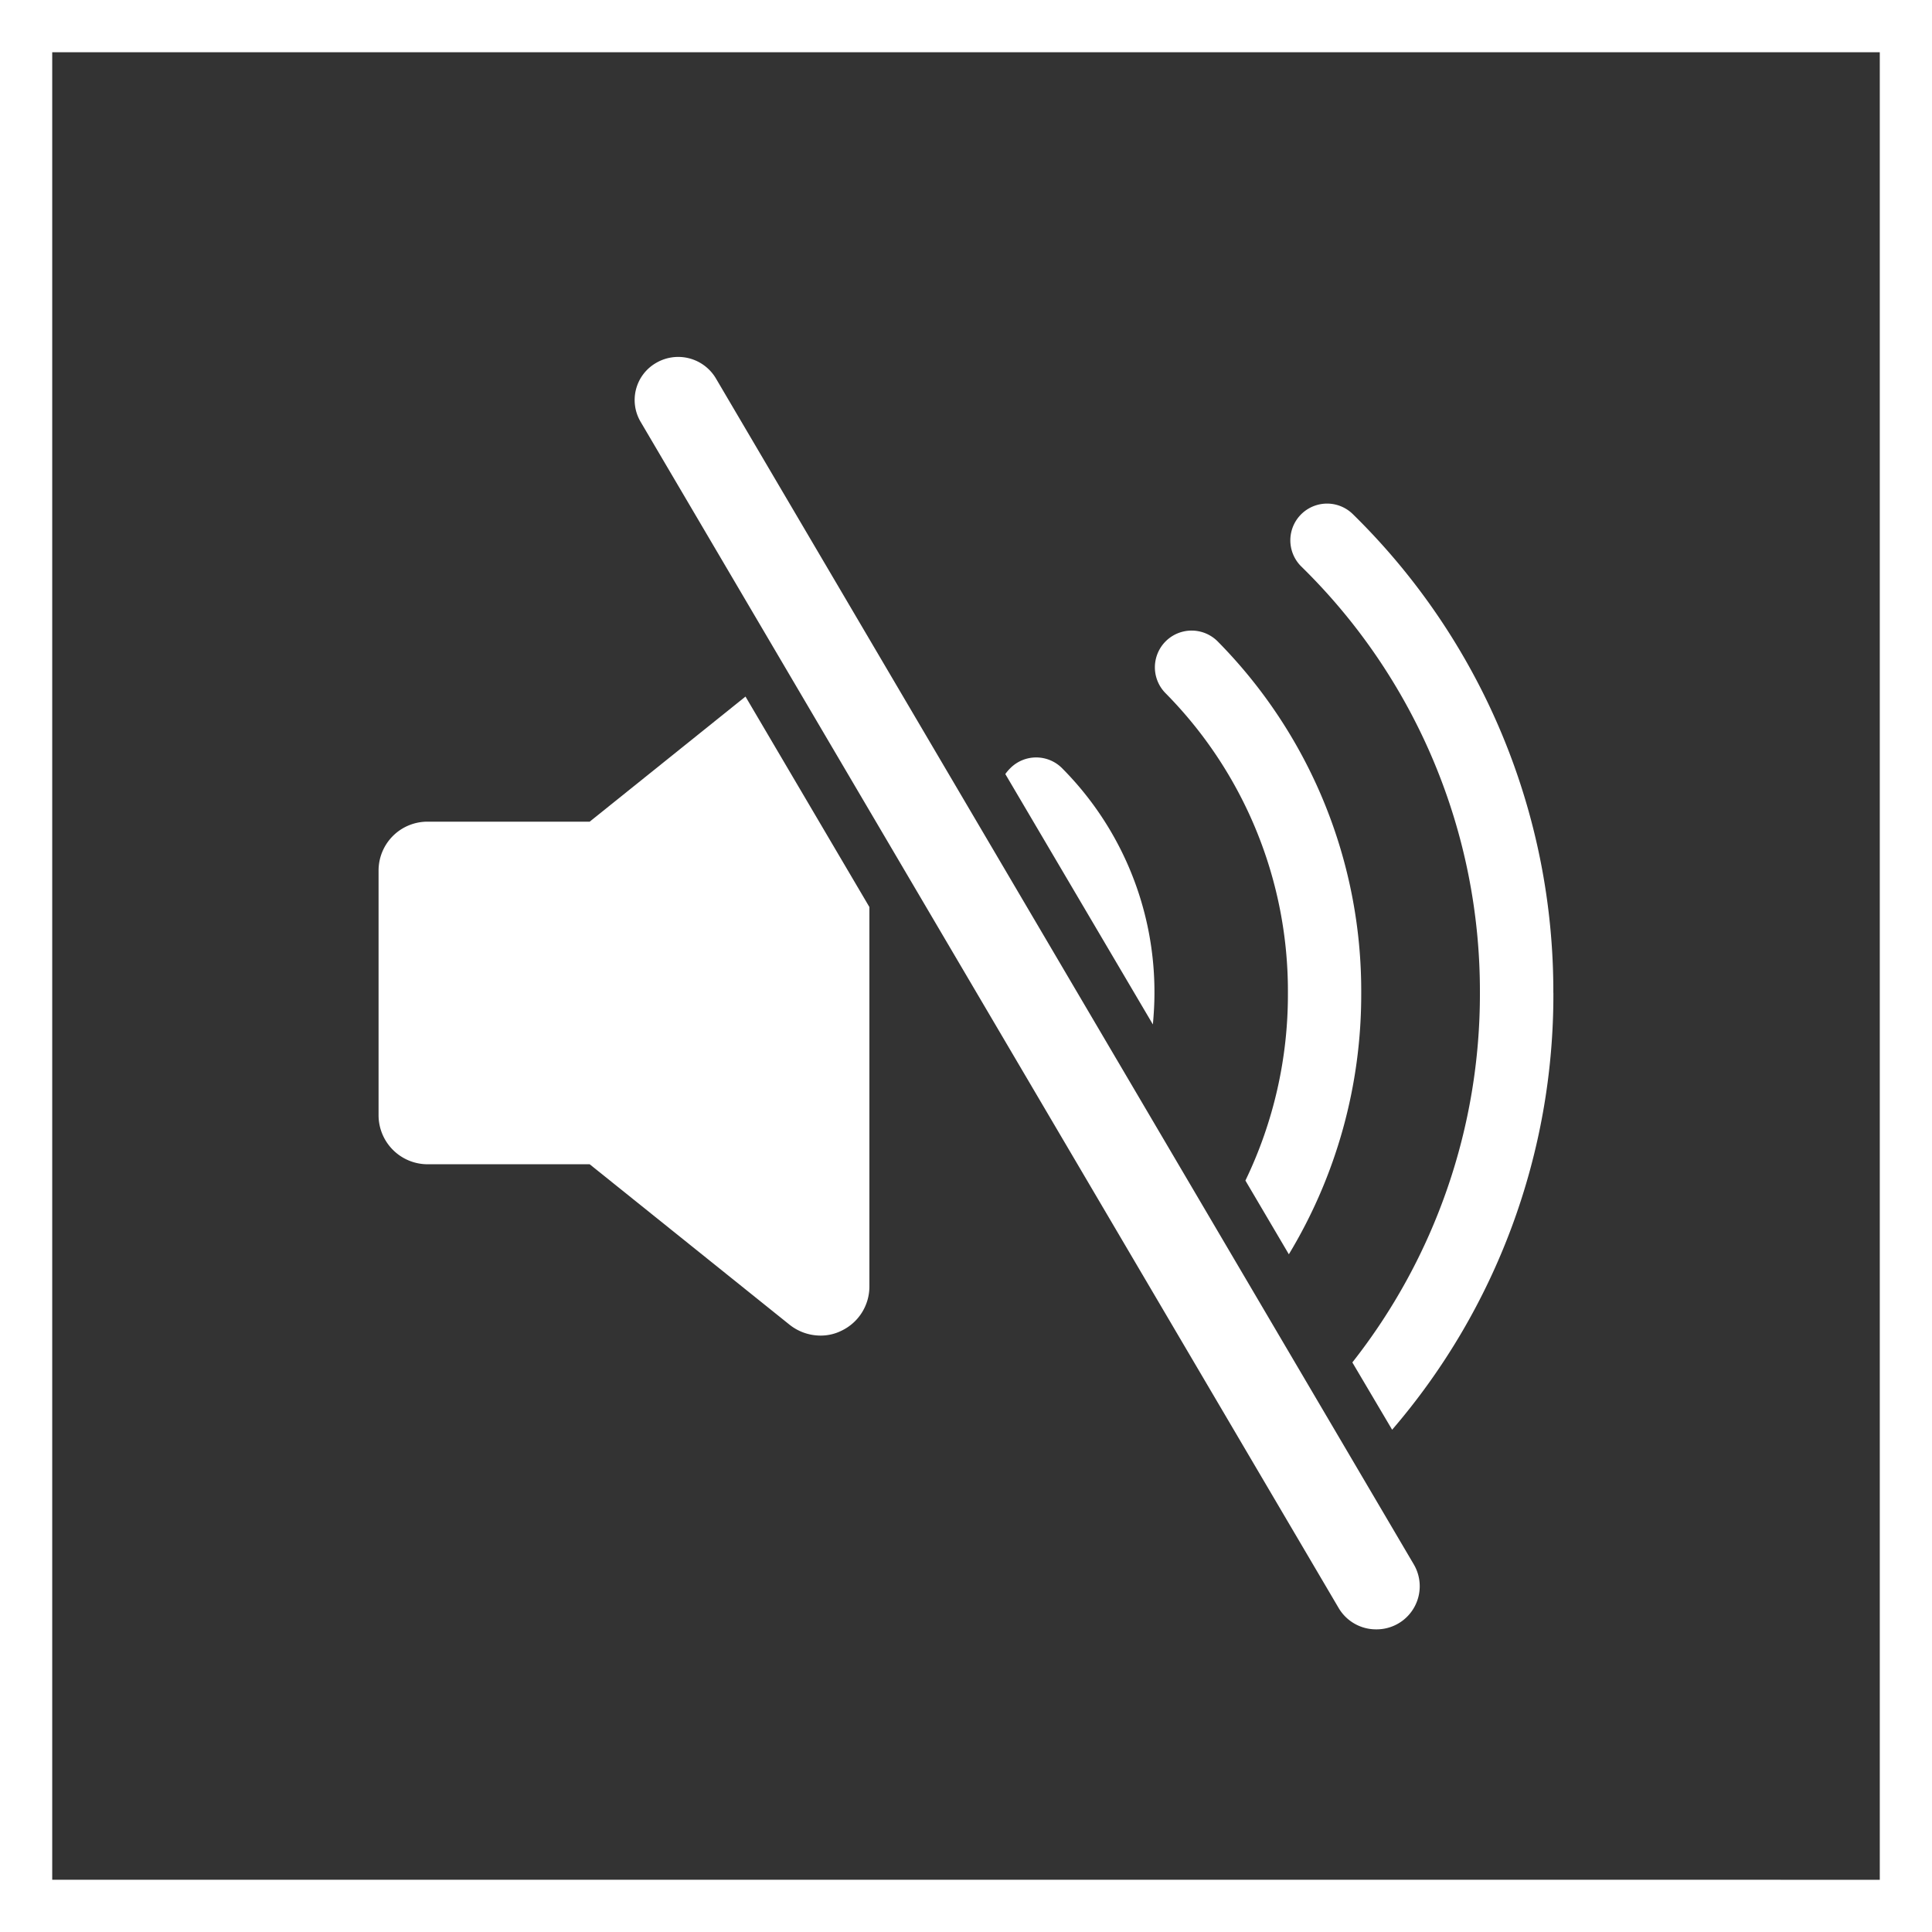 <svg xmlns="http://www.w3.org/2000/svg" width="37" height="37" viewBox="0 0 37 37">
    <rect x="0" y="0" width="37" height="37" fill="#333333" stroke="none"/>
    <g data-name="사각형 2786" style="stroke:#fff;fill:none">
        <path style="stroke:none" d="M0 0h37v37H0z"/>
        <path style="fill:none" d="M.5.5h36v36H.5z"/>
    </g>
    <g data-name="volume-off">
        <path data-name="패스 6259" d="M24.588 27.749a.83.83 0 0 1-.721-.41L10.5 4.624a.82.82 0 0 1 .3-1.131.839.839 0 0 1 1.142.3l13.366 22.714a.826.826 0 0 1-.721 1.242z" transform="translate(1.769 3.455)" style="fill:#fff"/>
        <g data-name="그룹 5257">
            <path data-name="패스 6260" d="M8.543 13.583H5.437a.936.936 0 0 0-.937.937v4.687a.94.94 0 0 0 .937.937h3.106l3.832 3.076a.955.955 0 0 0 .592.205.89.89 0 0 0 .4-.094.937.937 0 0 0 .533-.844v-7.269l-2.373-4.031z" transform="translate(2.75 2.153)" style="fill:#fff"/>
            <path data-name="패스 6261" d="M30.492 16.125a12.786 12.786 0 0 0-3.838-9.169.7.7 0 1 0-.99 1 11.373 11.373 0 0 1 3.422 8.167 11.4 11.4 0 0 1-2.443 7.077l.762 1.289a12.766 12.766 0 0 0 3.088-8.367z" transform="translate(-.744 2.892)" style="fill:#fff"/>
            <path data-name="패스 6262" d="M26.293 16.611a9.521 9.521 0 0 0-2.748-6.732.7.7 0 0 0-1 .99 8.114 8.114 0 0 1 2.344 5.748 8.187 8.187 0 0 1-.814 3.586l.832 1.412a9.614 9.614 0 0 0 1.386-5.004z" transform="translate(-.224 2.406)" style="fill:#fff"/>
            <path data-name="패스 6263" d="M21.762 17.1A6.076 6.076 0 0 0 20 12.8a.7.7 0 0 0-1-.006.857.857 0 0 0-.094.111l2.826 4.795c.018-.2.03-.4.03-.6z" transform="translate(.347 1.919)" style="fill:#fff"/>
        </g>
    </g>
</svg>
